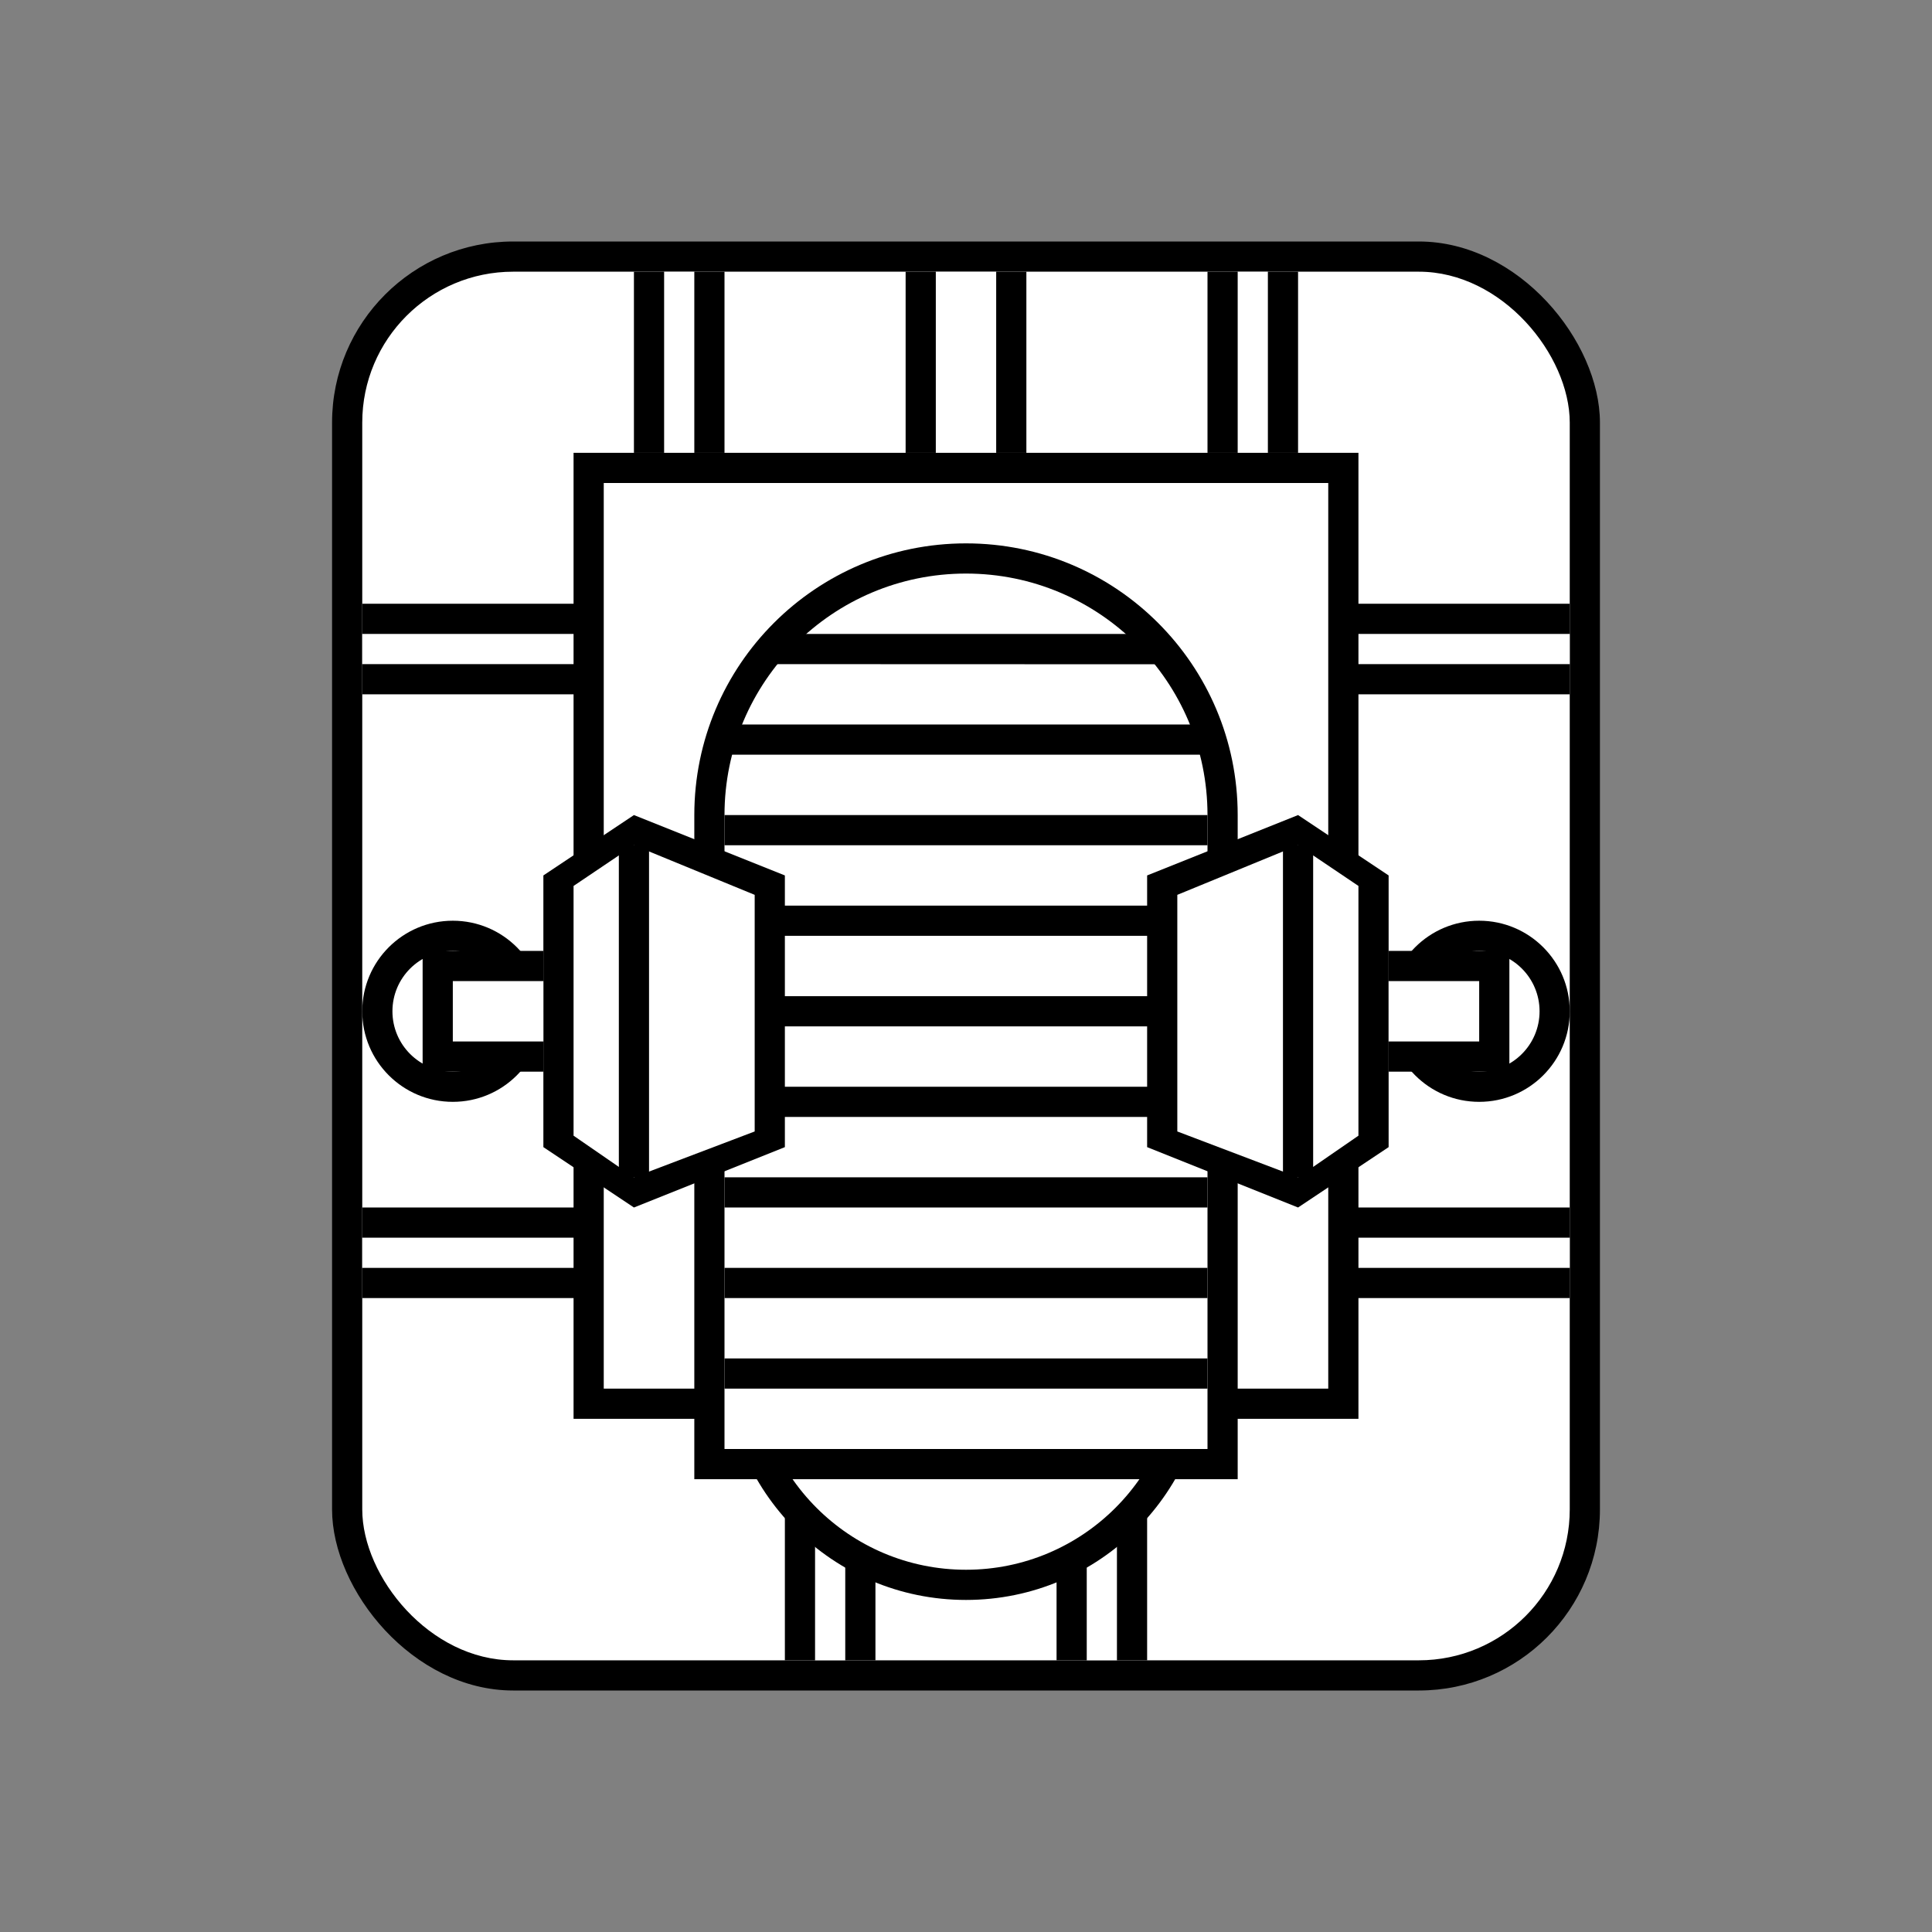 <?xml version="1.0" encoding="UTF-8" standalone="no"?>
<!-- Created with Inkscape (http://www.inkscape.org/) -->

<svg
   xmlns:dc="http://purl.org/dc/elements/1.1/"
   xmlns:cc="http://creativecommons.org/ns#"
   xmlns:rdf="http://www.w3.org/1999/02/22-rdf-syntax-ns#"
   xmlns:svg="http://www.w3.org/2000/svg"
   xmlns="http://www.w3.org/2000/svg"
   xmlns:sodipodi="http://sodipodi.sourceforge.net/DTD/sodipodi-0.dtd"
   xmlns:inkscape="http://www.inkscape.org/namespaces/inkscape"
   id="svg2"
   version="1.1"
   inkscape:version="0.48.0 r9654"
   width="64"
   height="64"
   sodipodi:docname="Hammer_Bot.svg"
   inkscape:export-filename="/home/bengt/Projekte/FactoryTiles/bot/Hammer_Bot/64/Hammer_Bot.png"
   inkscape:export-xdpi="90"
   inkscape:export-ydpi="90">
  <rect width="100%" height="100%" fill="#808080" stroke="none"/>
  <defs
     id="defs6">
    <inkscape:perspective
       sodipodi:type="inkscape:persp3d"
       inkscape:vp_x="0 : 0.5 : 1"
       inkscape:vp_y="0 : 1000 : 0"
       inkscape:vp_z="1 : 0.5 : 1"
       inkscape:persp3d-origin="0.5 : 0.33333333 : 1"
       id="perspective10" />
    <inkscape:perspective
       id="perspective5258"
       inkscape:persp3d-origin="0.5 : 0.33333333 : 1"
       inkscape:vp_z="1 : 0.5 : 1"
       inkscape:vp_y="0 : 1000 : 0"
       inkscape:vp_x="0 : 0.5 : 1"
       sodipodi:type="inkscape:persp3d" />
    <inkscape:perspective
       id="perspective5283"
       inkscape:persp3d-origin="0.5 : 0.33333333 : 1"
       inkscape:vp_z="1 : 0.5 : 1"
       inkscape:vp_y="0 : 1000 : 0"
       inkscape:vp_x="0 : 0.5 : 1"
       sodipodi:type="inkscape:persp3d" />
  </defs>
  <sodipodi:namedview
     pagecolor="#ffffff"
     bordercolor="#666666"
     borderopacity="1"
     objecttolerance="10"
     gridtolerance="10"
     guidetolerance="10"
     inkscape:pageopacity="0"
     inkscape:pageshadow="2"
     inkscape:window-width="1280"
     inkscape:window-height="946"
     id="namedview4"
     showgrid="true"
     showborder="true"
     borderlayer="true"
     inkscape:showpageshadow="false"
     inkscape:zoom="5.32"
     inkscape:cx="31.187728"
     inkscape:cy="30.306108"
     inkscape:window-x="0"
     inkscape:window-y="0"
     inkscape:window-maximized="1"
     inkscape:current-layer="svg2">
    <inkscape:grid
       type="xygrid"
       id="grid2818"
       empspacing="8"
       visible="true"
       enabled="true"
       snapvisiblegridlinesonly="true"
       spacingx="0.5px"
       spacingy="0.5px" />
  </sodipodi:namedview>
  <g
     id="g3037"
     transform="matrix(-1,0,0,-1,64,64)">
    <rect
       ry="6"
       y="8"
       x="11"
       height="48"
       width="42"
       id="rect2820"
       style="fill:#000000;fill-opacity:1;stroke:none" />
    <rect
       style="fill:#ffffff;fill-opacity:1;stroke:none"
       id="rect3596"
       width="40"
       height="46"
       x="12"
       y="9"
       ry="5" />
    <rect
       y="21"
       x="12"
       height="3"
       width="40"
       id="rect3602"
       style="fill:#000000;fill-opacity:1;stroke:none" />
    <rect
       style="fill:#ffffff;fill-opacity:1;stroke:none"
       id="rect3604"
       width="40"
       height="1"
       x="12"
       y="22" />
    <rect
       style="fill:#000000;fill-opacity:1;stroke:none"
       id="rect3606"
       width="40"
       height="3"
       x="12"
       y="41" />
    <rect
       y="42"
       x="12"
       height="1"
       width="40"
       id="rect3608"
       style="fill:#ffffff;fill-opacity:1;stroke:none" />
    <g
       transform="translate(-1,0)"
       id="g5300">
      <rect
         style="fill:#000000;fill-opacity:1;stroke:none"
         id="rect5238-3-2"
         width="6"
         height="3"
         x="-15"
         y="36"
         transform="matrix(0,-1,1,0,0,0)" />
      <rect
         y="37"
         x="-15"
         height="1"
         width="6"
         id="rect5240-5-6"
         style="fill:#ffffff;fill-opacity:1;stroke:none"
         transform="matrix(0,-1,1,0,0,0)" />
    </g>
    <g
       transform="translate(1,0)"
       id="g5304">
      <rect
         style="fill:#000000;fill-opacity:1;stroke:none"
         id="rect5238-3"
         width="6"
         height="3"
         x="-15"
         y="25"
         transform="matrix(0,-1,1,0,0,0)" />
      <rect
         y="26"
         x="-15"
         height="1"
         width="6"
         id="rect5240-5"
         style="fill:#ffffff;fill-opacity:1;stroke:none"
         transform="matrix(0,-1,1,0,0,0)" />
    </g>
    <g
       transform="translate(0,-1)"
       id="g3614">
      <path
         sodipodi:type="arc"
         style="fill:#000000;fill-opacity:1;stroke:none"
         id="path3610"
         sodipodi:cx="32"
         sodipodi:cy="20"
         sodipodi:rx="8"
         sodipodi:ry="8"
         d="m 40,20 c 0,4.418 -3.582,8 -8,8 -4.418,0 -8,-3.582 -8,-8 0,-4.418 3.582,-8 8,-8 4.418,0 8,3.582 8,8 z" />
      <path
         d="m 39,20 c 0,3.866 -3.134,7 -7,7 -3.866,0 -7,-3.134 -7,-7 0,-3.866 3.134,-7 7,-7 3.866,0 7,3.134 7,7 z"
         sodipodi:ry="7"
         sodipodi:rx="7"
         sodipodi:cy="20"
         sodipodi:cx="32"
         id="path3612"
         style="fill:#ffffff;fill-opacity:1;stroke:none"
         sodipodi:type="arc" />
    </g>
    <rect
       ry="0"
       y="17"
       x="19"
       height="32"
       width="26"
       id="rect3598"
       style="fill:#000000;fill-opacity:1;stroke:none" />
    <rect
       style="fill:#ffffff;fill-opacity:1;stroke:none"
       id="rect3600"
       width="24"
       height="30"
       x="20"
       y="18"
       ry="0" />
    <path
       id="rect3618"
       d="m 23,15 0,22 c 0,4.971 4.029,9 9,9 4.971,0 9,-4.029 9,-9 l 0,-22 -18,0 z"
       style="fill:#000000;fill-opacity:1;stroke:none"
       inkscape:connector-curvature="0" />
    <path
       id="rect3620"
       d="m 24,16 0,21 c 0,4.418 3.582,8 8,8 4.418,0 8,-3.582 8,-8 l 0,-21 -16,0 z"
       style="fill:#ffffff;fill-opacity:1;stroke:none"
       inkscape:connector-curvature="0" />
    <rect
       y="18"
       x="24"
       height="1"
       width="16"
       id="rect5216"
       style="fill:#000000;fill-opacity:1;stroke:none" />
    <rect
       style="fill:#000000;fill-opacity:1;stroke:none"
       id="rect5218"
       width="16"
       height="1"
       x="24"
       y="21" />
    <rect
       y="24"
       x="24"
       height="1"
       width="16"
       id="rect5220"
       style="fill:#000000;fill-opacity:1;stroke:none" />
    <rect
       style="fill:#000000;fill-opacity:1;stroke:none"
       id="rect5222"
       width="16"
       height="1"
       x="24"
       y="27" />
    <rect
       y="30"
       x="24"
       height="1"
       width="16"
       id="rect5224"
       style="fill:#000000;fill-opacity:1;stroke:none" />
    <rect
       style="fill:#000000;fill-opacity:1;stroke:none"
       id="rect5226"
       width="16"
       height="1"
       x="24"
       y="33" />
    <rect
       y="36"
       x="24"
       height="1"
       width="16"
       id="rect5228"
       style="fill:#000000;fill-opacity:1;stroke:none" />
    <rect
       style="fill:#000000;fill-opacity:1;stroke:none"
       id="rect5230"
       width="16"
       height="1"
       x="24"
       y="39" />
    <path
       id="path5236"
       d="M 25.035,41.994 26,43 38,43 39,42 25.035,41.995 z"
       style="fill:#000000;fill-opacity:1;stroke:none"
       inkscape:connector-curvature="0" />
    <rect
       transform="matrix(0,-1,1,0,0,0)"
       y="21"
       x="-55"
       height="3"
       width="6"
       id="rect5238"
       style="fill:#000000;fill-opacity:1;stroke:none" />
    <rect
       transform="matrix(0,-1,1,0,0,0)"
       style="fill:#ffffff;fill-opacity:1;stroke:none"
       id="rect5240"
       width="6"
       height="1"
       x="-55"
       y="22" />
    <rect
       style="fill:#000000;fill-opacity:1;stroke:none"
       id="rect5242"
       width="6"
       height="3"
       x="-55"
       y="40"
       transform="matrix(0,-1,1,0,0,0)" />
    <rect
       y="41"
       x="-55"
       height="1"
       width="6"
       id="rect5244"
       style="fill:#ffffff;fill-opacity:1;stroke:none"
       transform="matrix(0,-1,1,0,0,0)" />
    <rect
       transform="matrix(0,-1,1,0,0,0)"
       y="30"
       x="-55"
       height="4"
       width="6"
       id="rect5246"
       style="fill:#000000;fill-opacity:1;stroke:none" />
    <rect
       transform="matrix(0,-1,1,0,0,0)"
       style="fill:#ffffff;fill-opacity:1;stroke:none"
       id="rect5248"
       width="6"
       height="2"
       x="-55"
       y="31" />
    <g
       id="g5314">
      <path
         style="fill:#000000;fill-opacity:1;stroke:none"
         d="m 26,26 0,9 -5,2 -3,-2 0,-9 3,-2 5,2 z"
         id="path5308"
         sodipodi:nodetypes="ccccccc"
         inkscape:connector-curvature="0" />
      <path
         sodipodi:nodetypes="ccccccc"
         id="path5310"
         d="M 25,26.519 25,34.357 21,36 19,34.652 19,26.379 21,25 l 4,1.519 z"
         style="fill:#ffffff;fill-opacity:1;stroke:none"
         inkscape:connector-curvature="0" />
      <path
         style="fill:none;stroke:#000000;stroke-width:1px;stroke-linecap:butt;stroke-linejoin:miter;stroke-opacity:1"
         d="m 21,25 0,11"
         id="path5312"
         inkscape:connector-curvature="0" />
    </g>
    <g
       transform="matrix(-1,0,0,1,64,0)"
       id="g5327">
      <path
         sodipodi:nodetypes="ccccccc"
         id="path5329"
         d="m 26,26 0,9 -5,2 -3,-2 0,-9 3,-2 5,2 z"
         style="fill:#000000;fill-opacity:1;stroke:none"
         inkscape:connector-curvature="0" />
      <path
         style="fill:#ffffff;fill-opacity:1;stroke:none"
         d="M 25,26.519 25,34.357 21,36 19,34.652 19,26.379 21,25 l 4,1.519 z"
         id="path5331"
         sodipodi:nodetypes="ccccccc"
         inkscape:connector-curvature="0" />
      <path
         id="path5333"
         d="m 21,25 0,11"
         style="fill:none;stroke:#000000;stroke-width:1px;stroke-linecap:butt;stroke-linejoin:miter;stroke-opacity:1"
         inkscape:connector-curvature="0" />
    </g>
    <g
       id="g5347">
      <path
         sodipodi:type="arc"
         style="fill:#000000;fill-opacity:1;stroke:none"
         id="path5343"
         sodipodi:cx="16"
         sodipodi:cy="31"
         sodipodi:rx="3"
         sodipodi:ry="3"
         d="m 19,31 c 0,1.657 -1.343,3 -3,3 -1.657,0 -3,-1.343 -3,-3 0,-1.657 1.343,-3 3,-3 1.657,0 3,1.343 3,3 z"
         transform="translate(-1,-0.5)" />
      <path
         transform="translate(-1,-0.5)"
         d="m 18,31 c 0,1.105 -0.895,2 -2,2 -1.105,0 -2,-0.895 -2,-2 0,-1.105 0.895,-2 2,-2 1.105,0 2,0.895 2,2 z"
         sodipodi:ry="2"
         sodipodi:rx="2"
         sodipodi:cy="31"
         sodipodi:cx="16"
         id="path5345"
         style="fill:#ffffff;fill-opacity:1;stroke:none"
         sodipodi:type="arc" />
      <rect
         y="28.5"
         x="14"
         height="4"
         width="4"
         id="rect5337"
         style="fill:#000000;fill-opacity:1;stroke:none" />
      <rect
         style="fill:#ffffff;fill-opacity:1;stroke:none"
         id="rect5339"
         width="3"
         height="2"
         x="15"
         y="29.5" />
    </g>
    <g
       transform="matrix(-1,0,0,1,64,3e-7)"
       id="g5353">
      <path
         transform="translate(-1,-0.5)"
         d="m 19,31 c 0,1.657 -1.343,3 -3,3 -1.657,0 -3,-1.343 -3,-3 0,-1.657 1.343,-3 3,-3 1.657,0 3,1.343 3,3 z"
         sodipodi:ry="3"
         sodipodi:rx="3"
         sodipodi:cy="31"
         sodipodi:cx="16"
         id="path5355"
         style="fill:#000000;fill-opacity:1;stroke:none"
         sodipodi:type="arc" />
      <path
         sodipodi:type="arc"
         style="fill:#ffffff;fill-opacity:1;stroke:none"
         id="path5357"
         sodipodi:cx="16"
         sodipodi:cy="31"
         sodipodi:rx="2"
         sodipodi:ry="2"
         d="m 18,31 c 0,1.105 -0.895,2 -2,2 -1.105,0 -2,-0.895 -2,-2 0,-1.105 0.895,-2 2,-2 1.105,0 2,0.895 2,2 z"
         transform="translate(-1,-0.5)" />
      <rect
         style="fill:#000000;fill-opacity:1;stroke:none"
         id="rect5359"
         width="4"
         height="4"
         x="14"
         y="28.5" />
      <rect
         y="29.5"
         x="15"
         height="2"
         width="3"
         id="rect5361"
         style="fill:#ffffff;fill-opacity:1;stroke:none" />
    </g>
  </g>
</svg>
